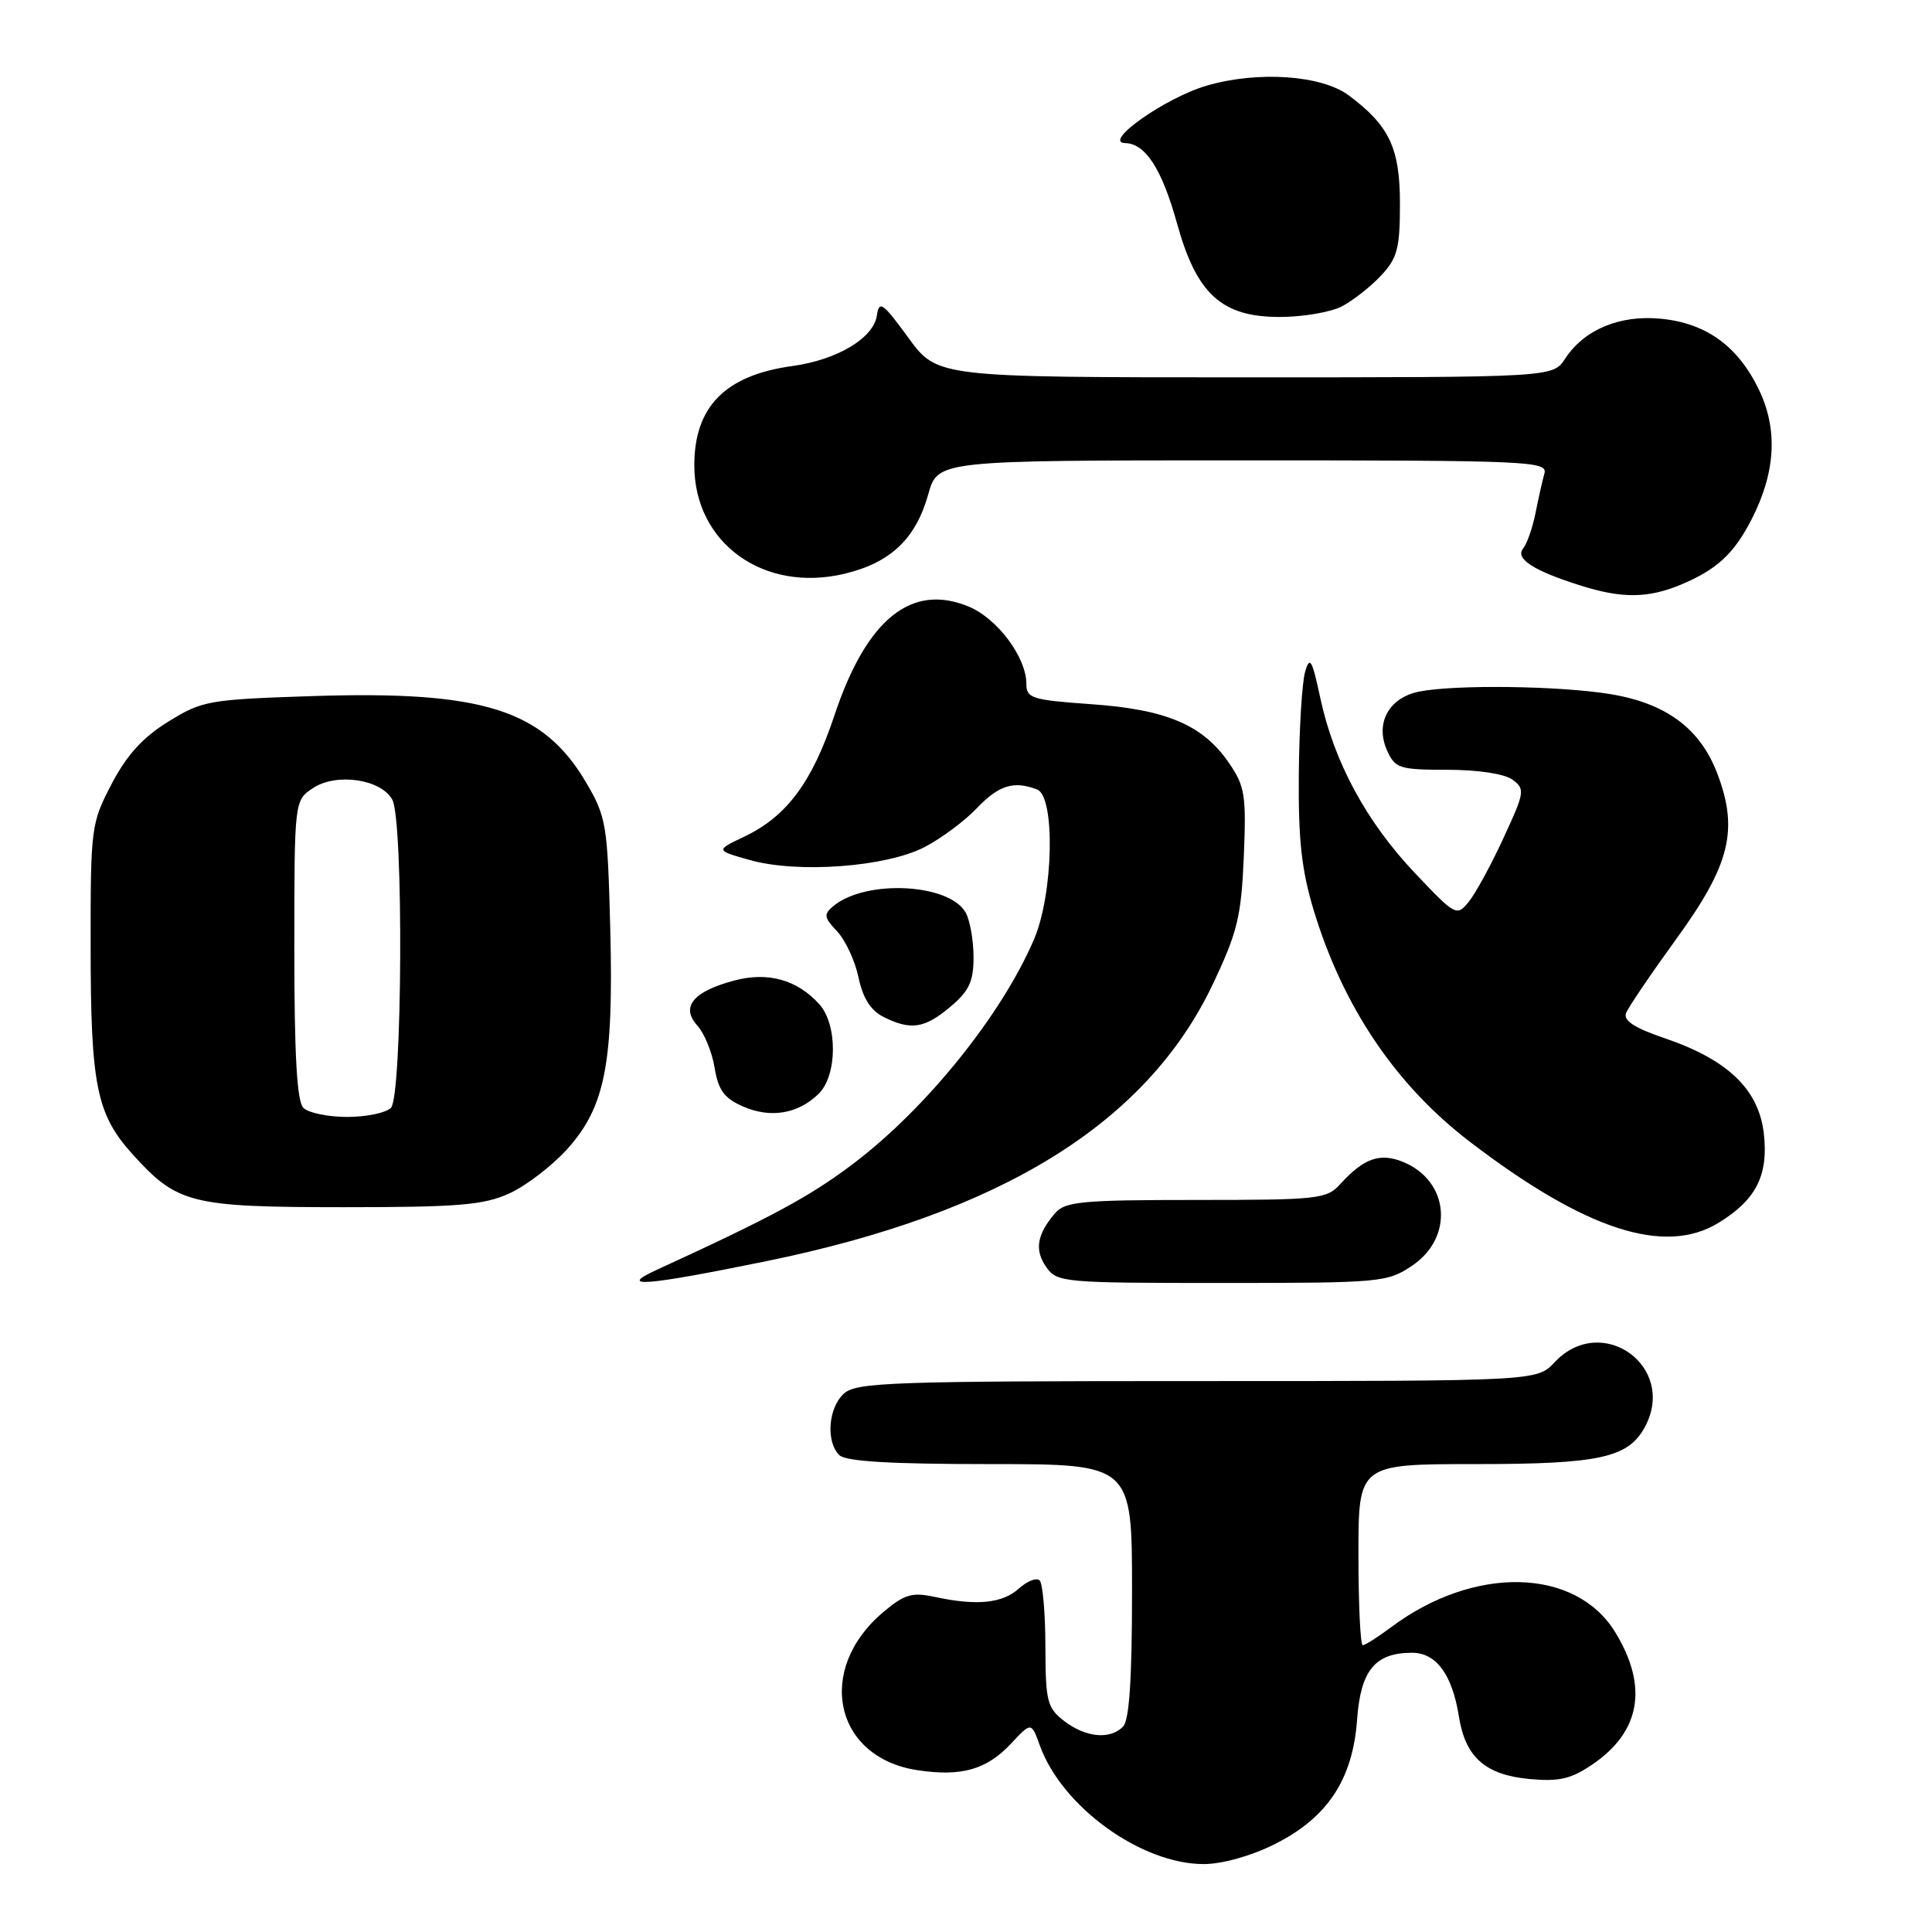 <?xml version="1.0" encoding="UTF-8" standalone="no"?>
<!DOCTYPE svg PUBLIC "-//W3C//DTD SVG 1.1//EN" "http://www.w3.org/Graphics/SVG/1.1/DTD/svg11.dtd" >
<svg xmlns="http://www.w3.org/2000/svg" xmlns:xlink="http://www.w3.org/1999/xlink" version="1.1" viewBox="0 0 256 256">
 <g >
 <path fill="currentColor"
d=" M 168.87 244.38 C 175.88 240.88 179.24 235.82 179.82 227.88 C 180.29 221.32 182.20 219.00 187.11 219.00 C 190.31 219.00 192.43 221.89 193.31 227.44 C 194.17 232.85 196.81 235.18 202.67 235.73 C 206.58 236.09 208.17 235.73 211.00 233.80 C 217.38 229.47 218.42 223.48 214.04 216.30 C 208.79 207.69 195.33 207.38 184.32 215.62 C 182.57 216.93 180.88 218.00 180.57 218.00 C 180.26 218.00 180.00 212.60 180.00 206.00 C 180.00 194.00 180.00 194.00 195.55 194.00 C 211.98 194.00 215.77 193.16 217.97 189.06 C 222.25 181.05 212.22 173.88 206.00 180.50 C 203.65 183.00 203.65 183.00 158.65 183.00 C 118.19 183.00 113.47 183.17 111.83 184.65 C 109.75 186.53 109.41 191.01 111.20 192.80 C 112.05 193.65 117.91 194.00 131.20 194.00 C 150.00 194.00 150.00 194.00 150.00 210.80 C 150.00 222.53 149.64 227.96 148.80 228.80 C 147.06 230.54 143.86 230.23 141.02 228.05 C 138.75 226.30 138.54 225.47 138.52 218.15 C 138.51 213.76 138.17 209.83 137.76 209.42 C 137.35 209.01 136.12 209.49 135.02 210.48 C 132.84 212.45 129.45 212.80 123.92 211.61 C 120.85 210.95 119.87 211.23 117.03 213.62 C 108.01 221.22 110.54 232.91 121.58 234.56 C 127.41 235.44 130.74 234.49 133.98 231.02 C 136.66 228.16 136.66 228.16 137.80 231.33 C 140.74 239.43 151.22 247.00 159.50 247.00 C 161.93 247.00 165.76 245.93 168.87 244.38 Z  M 101.50 167.12 C 132.71 160.75 151.96 148.81 160.70 130.42 C 163.97 123.53 164.47 121.46 164.81 113.53 C 165.15 105.35 164.96 104.18 162.84 101.09 C 159.40 96.07 154.59 94.01 144.61 93.31 C 136.72 92.75 136.00 92.53 136.00 90.60 C 135.99 87.10 132.17 81.97 128.39 80.39 C 120.78 77.21 114.83 82.01 110.57 94.78 C 107.62 103.64 104.26 108.17 98.64 110.85 C 94.79 112.68 94.79 112.68 99.40 113.97 C 105.75 115.75 117.40 114.88 122.50 112.25 C 124.70 111.11 127.82 108.79 129.44 107.09 C 132.34 104.04 134.33 103.42 137.42 104.61 C 139.85 105.54 139.59 118.46 137.01 124.47 C 132.73 134.47 122.78 146.83 113.11 154.16 C 107.34 158.53 102.33 161.24 87.00 168.27 C 81.72 170.69 85.50 170.39 101.50 167.12 Z  M 187.10 167.72 C 192.68 163.97 192.06 156.51 185.96 153.98 C 182.87 152.70 180.71 153.46 177.58 156.91 C 175.80 158.88 174.67 159.00 158.50 159.00 C 143.37 159.00 141.13 159.21 139.81 160.75 C 137.39 163.57 137.05 165.63 138.63 167.89 C 140.06 169.93 140.85 170.00 161.91 170.00 C 182.94 170.00 183.82 169.92 187.10 167.72 Z  M 227.70 162.04 C 232.68 159.00 234.34 155.75 233.72 150.23 C 233.06 144.37 228.96 140.42 220.58 137.57 C 216.58 136.21 215.08 135.24 215.46 134.24 C 215.76 133.47 218.76 129.05 222.12 124.41 C 229.25 114.60 230.40 109.95 227.54 102.47 C 225.27 96.52 220.76 93.18 213.36 91.97 C 206.65 90.87 192.79 90.69 188.04 91.64 C 184.00 92.45 182.16 95.87 183.82 99.50 C 184.87 101.81 185.47 102.00 191.79 102.00 C 195.83 102.00 199.35 102.53 200.41 103.31 C 202.10 104.55 202.04 104.96 199.21 111.06 C 197.58 114.60 195.51 118.40 194.61 119.50 C 193.03 121.45 192.86 121.36 187.48 115.68 C 181.06 108.91 176.76 100.96 174.95 92.50 C 173.86 87.40 173.56 86.87 172.94 89.00 C 172.53 90.38 172.15 96.52 172.10 102.64 C 172.02 111.30 172.47 115.32 174.08 120.64 C 177.98 133.47 184.96 143.80 194.80 151.32 C 210.05 162.97 220.56 166.40 227.70 162.04 Z  M 67.50 158.13 C 69.70 157.13 73.14 154.49 75.16 152.26 C 80.20 146.66 81.32 140.89 80.86 122.94 C 80.50 109.27 80.34 108.25 77.69 103.73 C 71.99 94.01 64.01 91.49 41.25 92.24 C 27.66 92.69 26.79 92.84 22.30 95.62 C 18.92 97.71 16.80 100.04 14.79 103.88 C 12.07 109.09 12.00 109.64 12.01 125.36 C 12.01 143.82 12.78 147.65 17.57 152.95 C 23.50 159.51 25.27 159.95 45.50 159.96 C 60.78 159.96 64.10 159.68 67.50 158.13 Z  M 108.48 144.93 C 110.96 142.49 111.00 135.77 108.56 133.06 C 105.61 129.80 101.72 128.73 97.24 129.94 C 91.82 131.39 90.17 133.43 92.40 135.89 C 93.33 136.92 94.36 139.43 94.69 141.49 C 95.17 144.43 95.96 145.51 98.40 146.59 C 102.07 148.22 105.75 147.61 108.48 144.93 Z  M 125.92 133.41 C 128.41 131.32 129.00 130.06 129.00 126.85 C 129.00 124.66 128.54 122.01 127.98 120.97 C 125.89 117.06 114.75 116.48 110.44 120.05 C 109.11 121.15 109.17 121.56 110.94 123.43 C 112.04 124.61 113.31 127.35 113.76 129.53 C 114.33 132.23 115.36 133.88 117.04 134.73 C 120.67 136.56 122.50 136.29 125.92 133.41 Z  M 222.75 77.46 C 227.50 75.47 229.77 73.37 232.13 68.75 C 235.29 62.55 235.60 56.86 233.04 51.58 C 230.25 45.83 226.06 42.81 220.04 42.23 C 214.61 41.71 209.92 43.67 207.39 47.52 C 205.77 50.00 205.77 50.00 164.98 50.00 C 124.19 50.00 124.19 50.00 120.36 44.75 C 116.96 40.09 116.49 39.76 116.19 41.81 C 115.74 44.81 110.94 47.68 105.00 48.50 C 96.10 49.72 92.00 53.88 92.00 61.66 C 92.00 71.97 101.19 78.59 111.93 76.02 C 118.02 74.55 121.35 71.39 123.00 65.49 C 124.26 61.00 124.26 61.00 164.70 61.00 C 202.73 61.00 205.11 61.10 204.64 62.75 C 204.37 63.71 203.84 66.08 203.46 68.00 C 203.08 69.92 202.34 72.03 201.82 72.68 C 200.73 74.04 203.21 75.63 209.50 77.61 C 214.94 79.32 218.39 79.28 222.75 77.46 Z  M 177.80 40.60 C 179.28 39.82 181.62 37.99 183.00 36.51 C 185.16 34.20 185.50 32.92 185.50 26.99 C 185.50 19.63 184.10 16.65 178.73 12.65 C 175.12 9.95 166.68 9.37 159.89 11.35 C 154.42 12.94 146.00 18.88 149.10 18.96 C 151.79 19.03 153.96 22.40 155.96 29.60 C 158.56 38.98 161.87 42.00 169.57 42.00 C 172.61 42.00 176.31 41.37 177.80 40.60 Z  M 40.20 146.80 C 39.35 145.95 39.00 139.87 39.00 125.82 C 39.00 106.05 39.00 106.05 41.50 104.41 C 44.61 102.37 50.53 103.25 51.99 105.98 C 53.49 108.79 53.32 145.28 51.80 146.80 C 51.14 147.46 48.53 148.00 46.00 148.00 C 43.47 148.00 40.86 147.46 40.20 146.80 Z "/>
</g>
</svg>